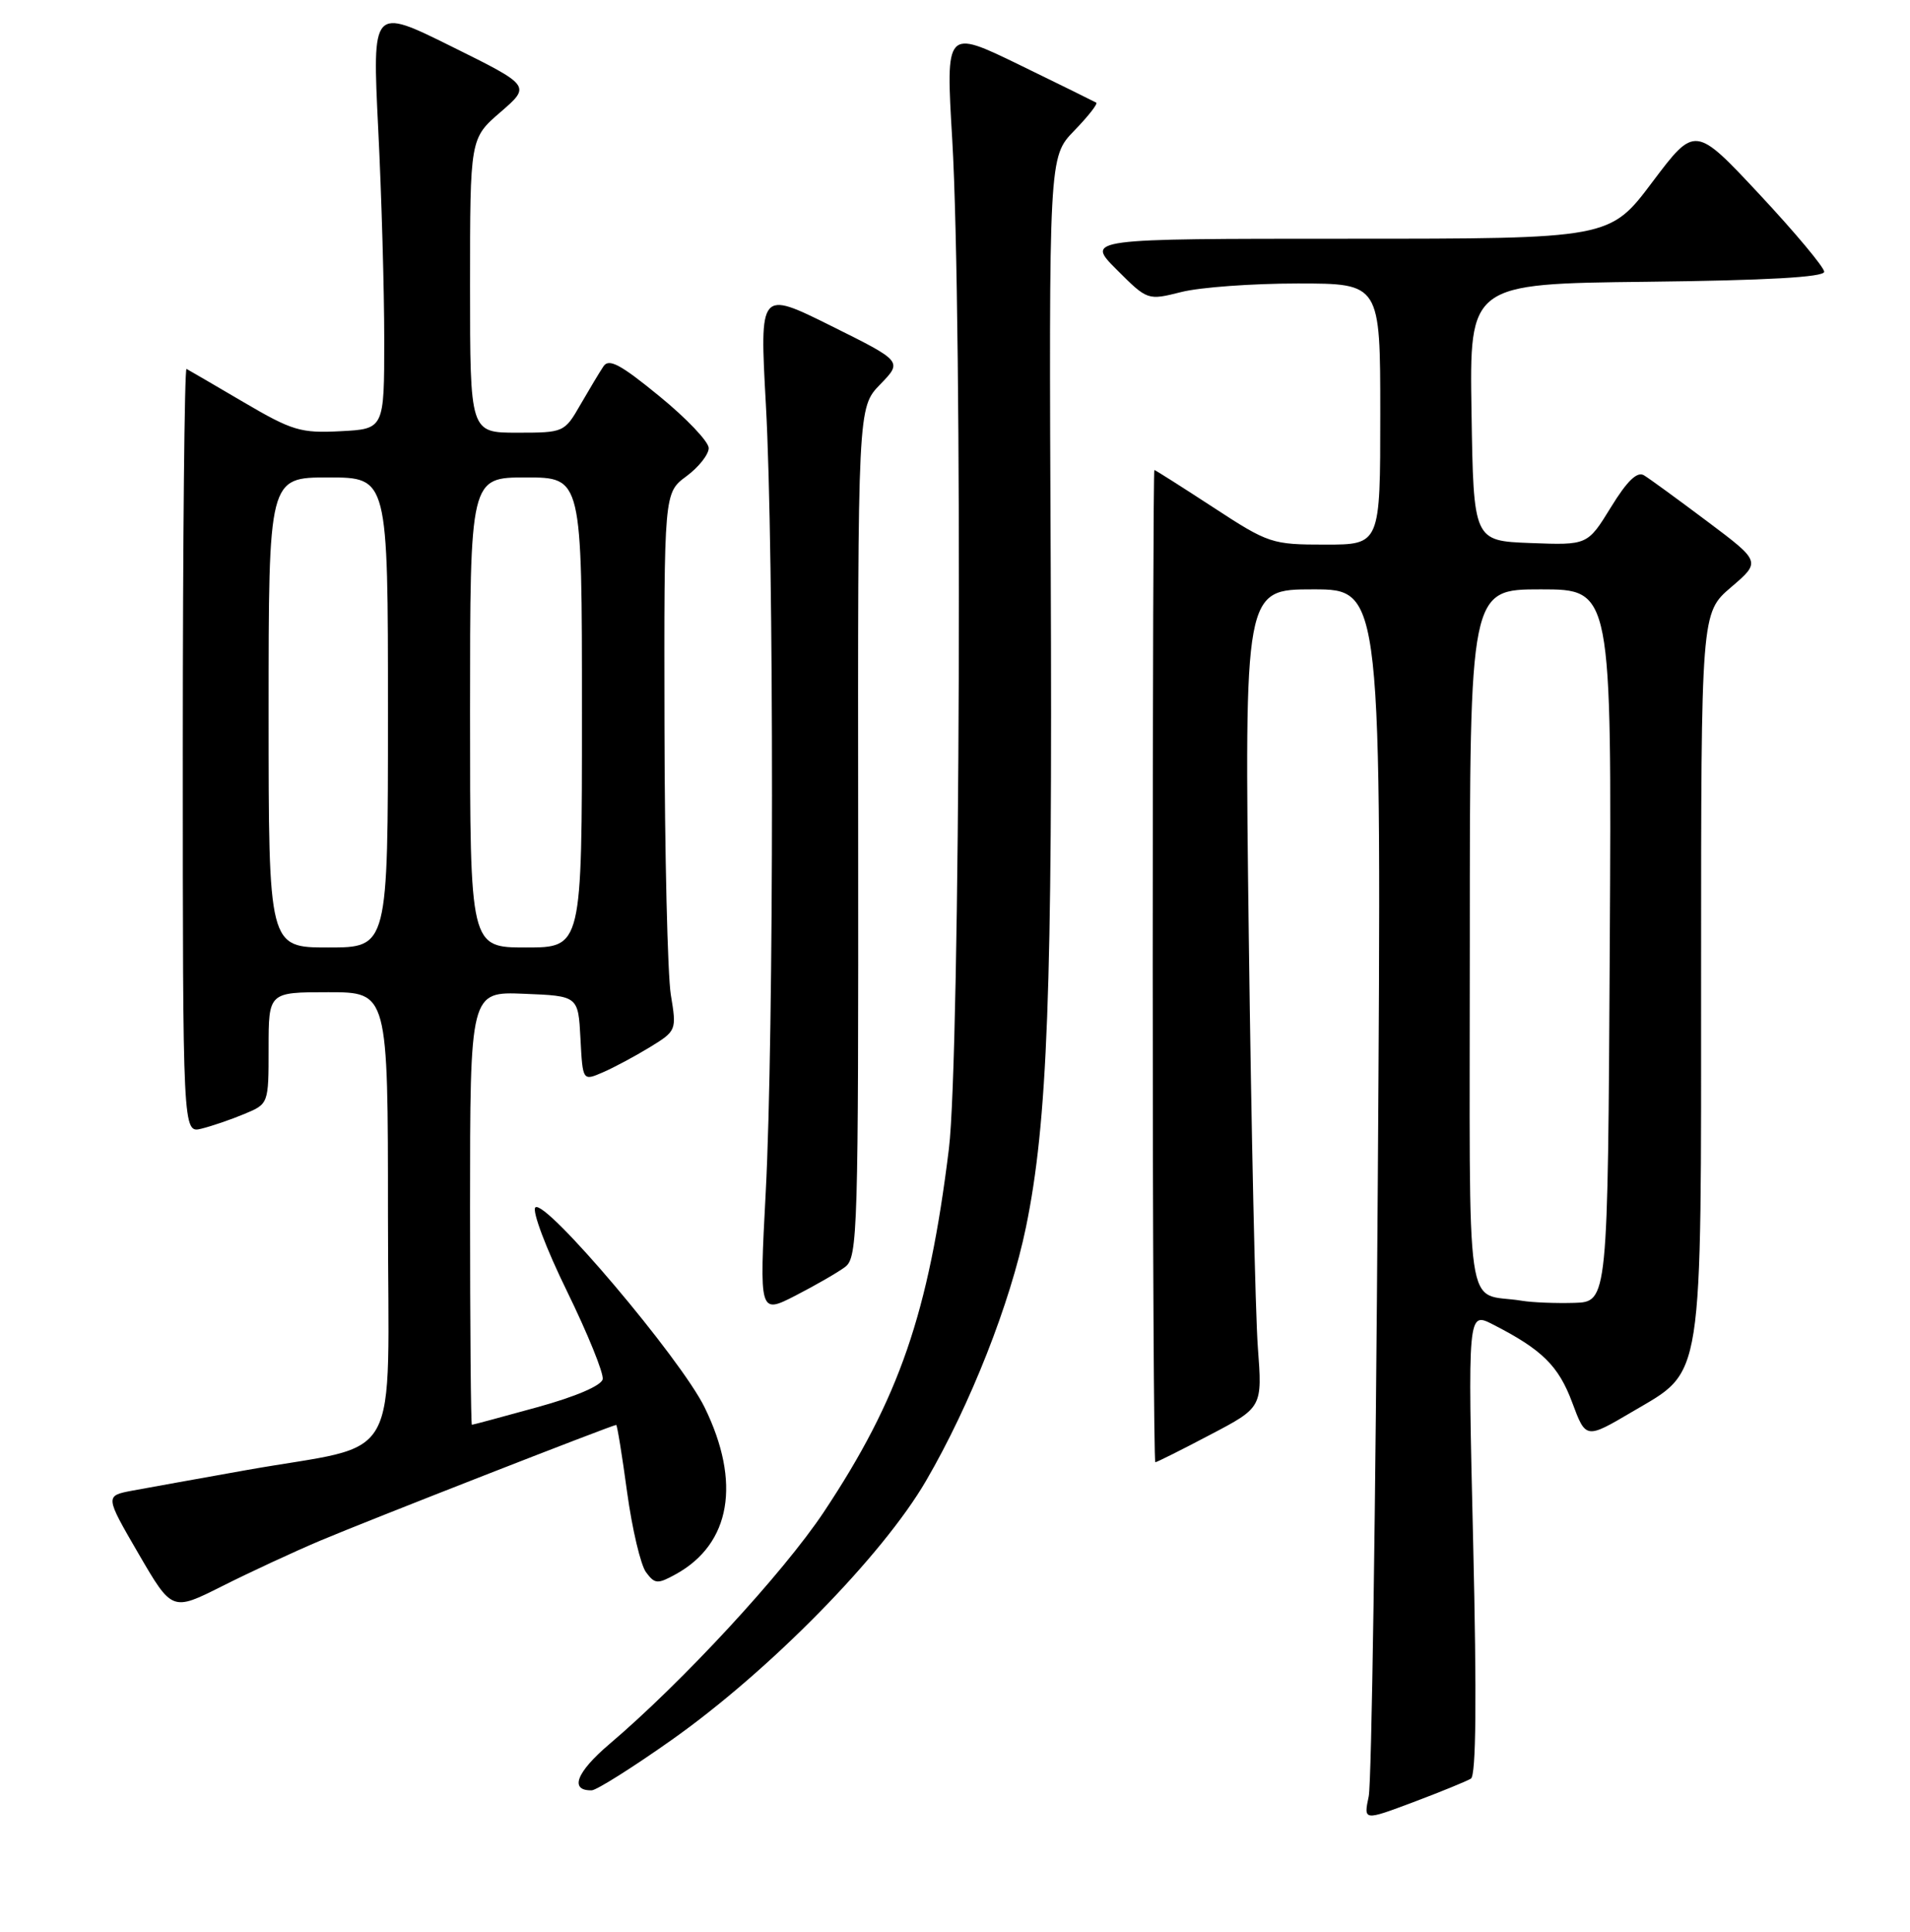 <?xml version="1.0" encoding="UTF-8" standalone="no"?>
<!DOCTYPE svg PUBLIC "-//W3C//DTD SVG 1.1//EN" "http://www.w3.org/Graphics/SVG/1.1/DTD/svg11.dtd" >
<svg xmlns="http://www.w3.org/2000/svg" xmlns:xlink="http://www.w3.org/1999/xlink" version="1.1" viewBox="0 0 256 259">
 <g >
 <path fill="currentColor"
d=" M 197.15 238.41 C 197.84 237.98 197.94 227.74 197.45 206.79 C 196.72 175.80 196.72 175.80 200.11 177.54 C 206.67 180.89 208.89 183.07 210.72 187.98 C 212.55 192.90 212.55 192.90 218.75 189.25 C 228.41 183.55 228.00 186.16 228.00 130.06 C 228.00 82.16 228.00 82.16 232.01 78.72 C 236.02 75.29 236.02 75.29 228.84 69.90 C 224.88 66.93 221.06 64.14 220.34 63.71 C 219.43 63.16 218.08 64.46 215.91 68.00 C 212.78 73.08 212.78 73.08 205.14 72.79 C 197.50 72.50 197.50 72.50 197.23 55.27 C 196.95 38.04 196.95 38.04 220.73 37.77 C 236.80 37.59 244.50 37.15 244.50 36.43 C 244.50 35.84 240.61 31.18 235.85 26.08 C 227.19 16.81 227.19 16.81 221.47 24.40 C 215.76 32.00 215.76 32.00 180.64 32.00 C 145.53 32.00 145.53 32.00 149.67 36.14 C 153.81 40.28 153.81 40.28 158.35 39.14 C 160.84 38.51 167.86 38.00 173.94 38.00 C 185.00 38.00 185.00 38.00 185.00 55.50 C 185.00 73.00 185.00 73.00 177.63 73.00 C 170.47 73.00 170.03 72.86 162.60 68.00 C 158.38 65.25 154.84 63.00 154.72 63.00 C 154.60 63.00 154.50 92.93 154.50 129.50 C 154.50 166.08 154.66 196.00 154.85 196.00 C 155.05 196.00 158.35 194.35 162.20 192.32 C 169.20 188.65 169.20 188.65 168.59 180.57 C 168.26 176.13 167.71 151.46 167.38 125.75 C 166.78 79.00 166.78 79.00 175.99 79.00 C 185.20 79.00 185.20 79.00 184.67 158.25 C 184.38 201.84 183.84 238.98 183.45 240.79 C 182.76 244.07 182.76 244.07 189.44 241.56 C 193.11 240.18 196.58 238.76 197.15 238.41 Z  M 90.00 233.24 C 103.14 223.96 118.29 208.53 124.13 198.47 C 130.06 188.28 135.41 174.69 137.51 164.50 C 140.41 150.41 141.08 132.74 140.83 76.26 C 140.58 21.03 140.58 21.03 143.97 17.53 C 145.84 15.60 147.17 13.91 146.93 13.76 C 146.69 13.62 142.06 11.33 136.63 8.69 C 126.75 3.89 126.75 3.89 127.63 18.70 C 129.03 42.50 128.71 141.64 127.18 154.00 C 124.47 176.03 120.52 187.48 110.40 202.70 C 104.95 210.88 91.47 225.47 81.66 233.80 C 77.24 237.56 76.29 240.04 79.31 239.98 C 79.96 239.96 84.78 236.93 90.00 233.24 Z  M 43.00 206.48 C 49.15 203.88 82.08 191.00 82.59 191.00 C 82.72 191.00 83.38 195.05 84.05 200.00 C 84.73 204.96 85.87 209.79 86.59 210.75 C 87.77 212.34 88.13 212.36 90.60 211.00 C 97.95 206.93 99.36 198.70 94.44 188.65 C 91.24 182.10 73.02 160.58 71.75 161.85 C 71.29 162.31 73.19 167.36 75.99 173.07 C 78.78 178.78 80.93 184.09 80.78 184.87 C 80.61 185.73 77.13 187.22 72.00 188.63 C 67.33 189.92 63.39 190.98 63.25 190.98 C 63.11 190.99 63.00 177.93 63.00 161.96 C 63.00 132.91 63.00 132.91 70.25 133.21 C 77.50 133.50 77.50 133.50 77.80 139.21 C 78.10 144.91 78.10 144.91 80.80 143.74 C 82.28 143.10 85.12 141.58 87.10 140.37 C 90.67 138.18 90.70 138.11 89.91 133.33 C 89.48 130.67 89.09 114.45 89.06 97.28 C 89.00 66.06 89.00 66.06 92.00 63.84 C 93.65 62.62 94.99 60.92 94.99 60.06 C 94.98 59.20 92.01 56.07 88.38 53.11 C 83.17 48.84 81.60 48.00 80.88 49.11 C 80.37 49.87 78.98 52.19 77.79 54.25 C 75.66 57.96 75.56 58.00 69.32 58.00 C 63.00 58.00 63.00 58.00 63.00 38.28 C 63.00 18.55 63.00 18.55 67.08 15.03 C 71.16 11.50 71.16 11.50 60.52 6.23 C 49.89 0.96 49.89 0.96 50.69 17.23 C 51.14 26.18 51.50 38.90 51.50 45.50 C 51.50 57.50 51.50 57.50 45.65 57.80 C 40.31 58.08 39.17 57.74 32.65 53.91 C 28.72 51.60 25.27 49.59 25.00 49.45 C 24.73 49.31 24.50 72.30 24.50 100.55 C 24.50 151.91 24.50 151.91 27.00 151.29 C 28.38 150.95 30.96 150.07 32.75 149.32 C 36.00 147.97 36.00 147.97 36.00 140.49 C 36.00 133.00 36.00 133.00 44.00 133.00 C 52.00 133.00 52.00 133.00 52.00 162.95 C 52.00 197.36 54.27 193.28 33.00 197.06 C 26.68 198.19 19.82 199.42 17.78 199.80 C 14.06 200.50 14.06 200.50 18.56 208.25 C 23.06 215.99 23.06 215.99 29.78 212.61 C 33.48 210.75 39.42 207.99 43.00 206.48 Z  M 113.28 169.82 C 114.96 168.56 115.06 165.03 115.02 111.55 C 114.97 54.63 114.97 54.63 117.97 51.53 C 120.97 48.44 120.97 48.44 111.39 43.68 C 101.81 38.92 101.81 38.92 102.65 54.21 C 103.76 74.10 103.74 138.93 102.63 159.83 C 101.77 176.15 101.77 176.15 106.63 173.66 C 109.31 172.28 112.30 170.56 113.28 169.82 Z  M 204.00 174.36 C 196.20 173.06 197.00 178.57 197.00 125.98 C 197.00 79.00 197.00 79.00 206.51 79.00 C 216.02 79.00 216.02 79.00 215.76 126.75 C 215.50 174.50 215.50 174.50 211.00 174.64 C 208.53 174.71 205.38 174.59 204.00 174.36 Z  M 36.00 95.50 C 36.00 64.00 36.00 64.00 44.00 64.00 C 52.00 64.00 52.00 64.00 52.00 95.50 C 52.00 127.00 52.00 127.00 44.00 127.00 C 36.00 127.00 36.00 127.00 36.00 95.50 Z  M 63.00 95.50 C 63.00 64.00 63.00 64.00 70.50 64.00 C 78.00 64.00 78.00 64.00 78.00 95.50 C 78.00 127.00 78.00 127.00 70.50 127.00 C 63.00 127.00 63.00 127.00 63.00 95.50 Z "/>
</g>
</svg>